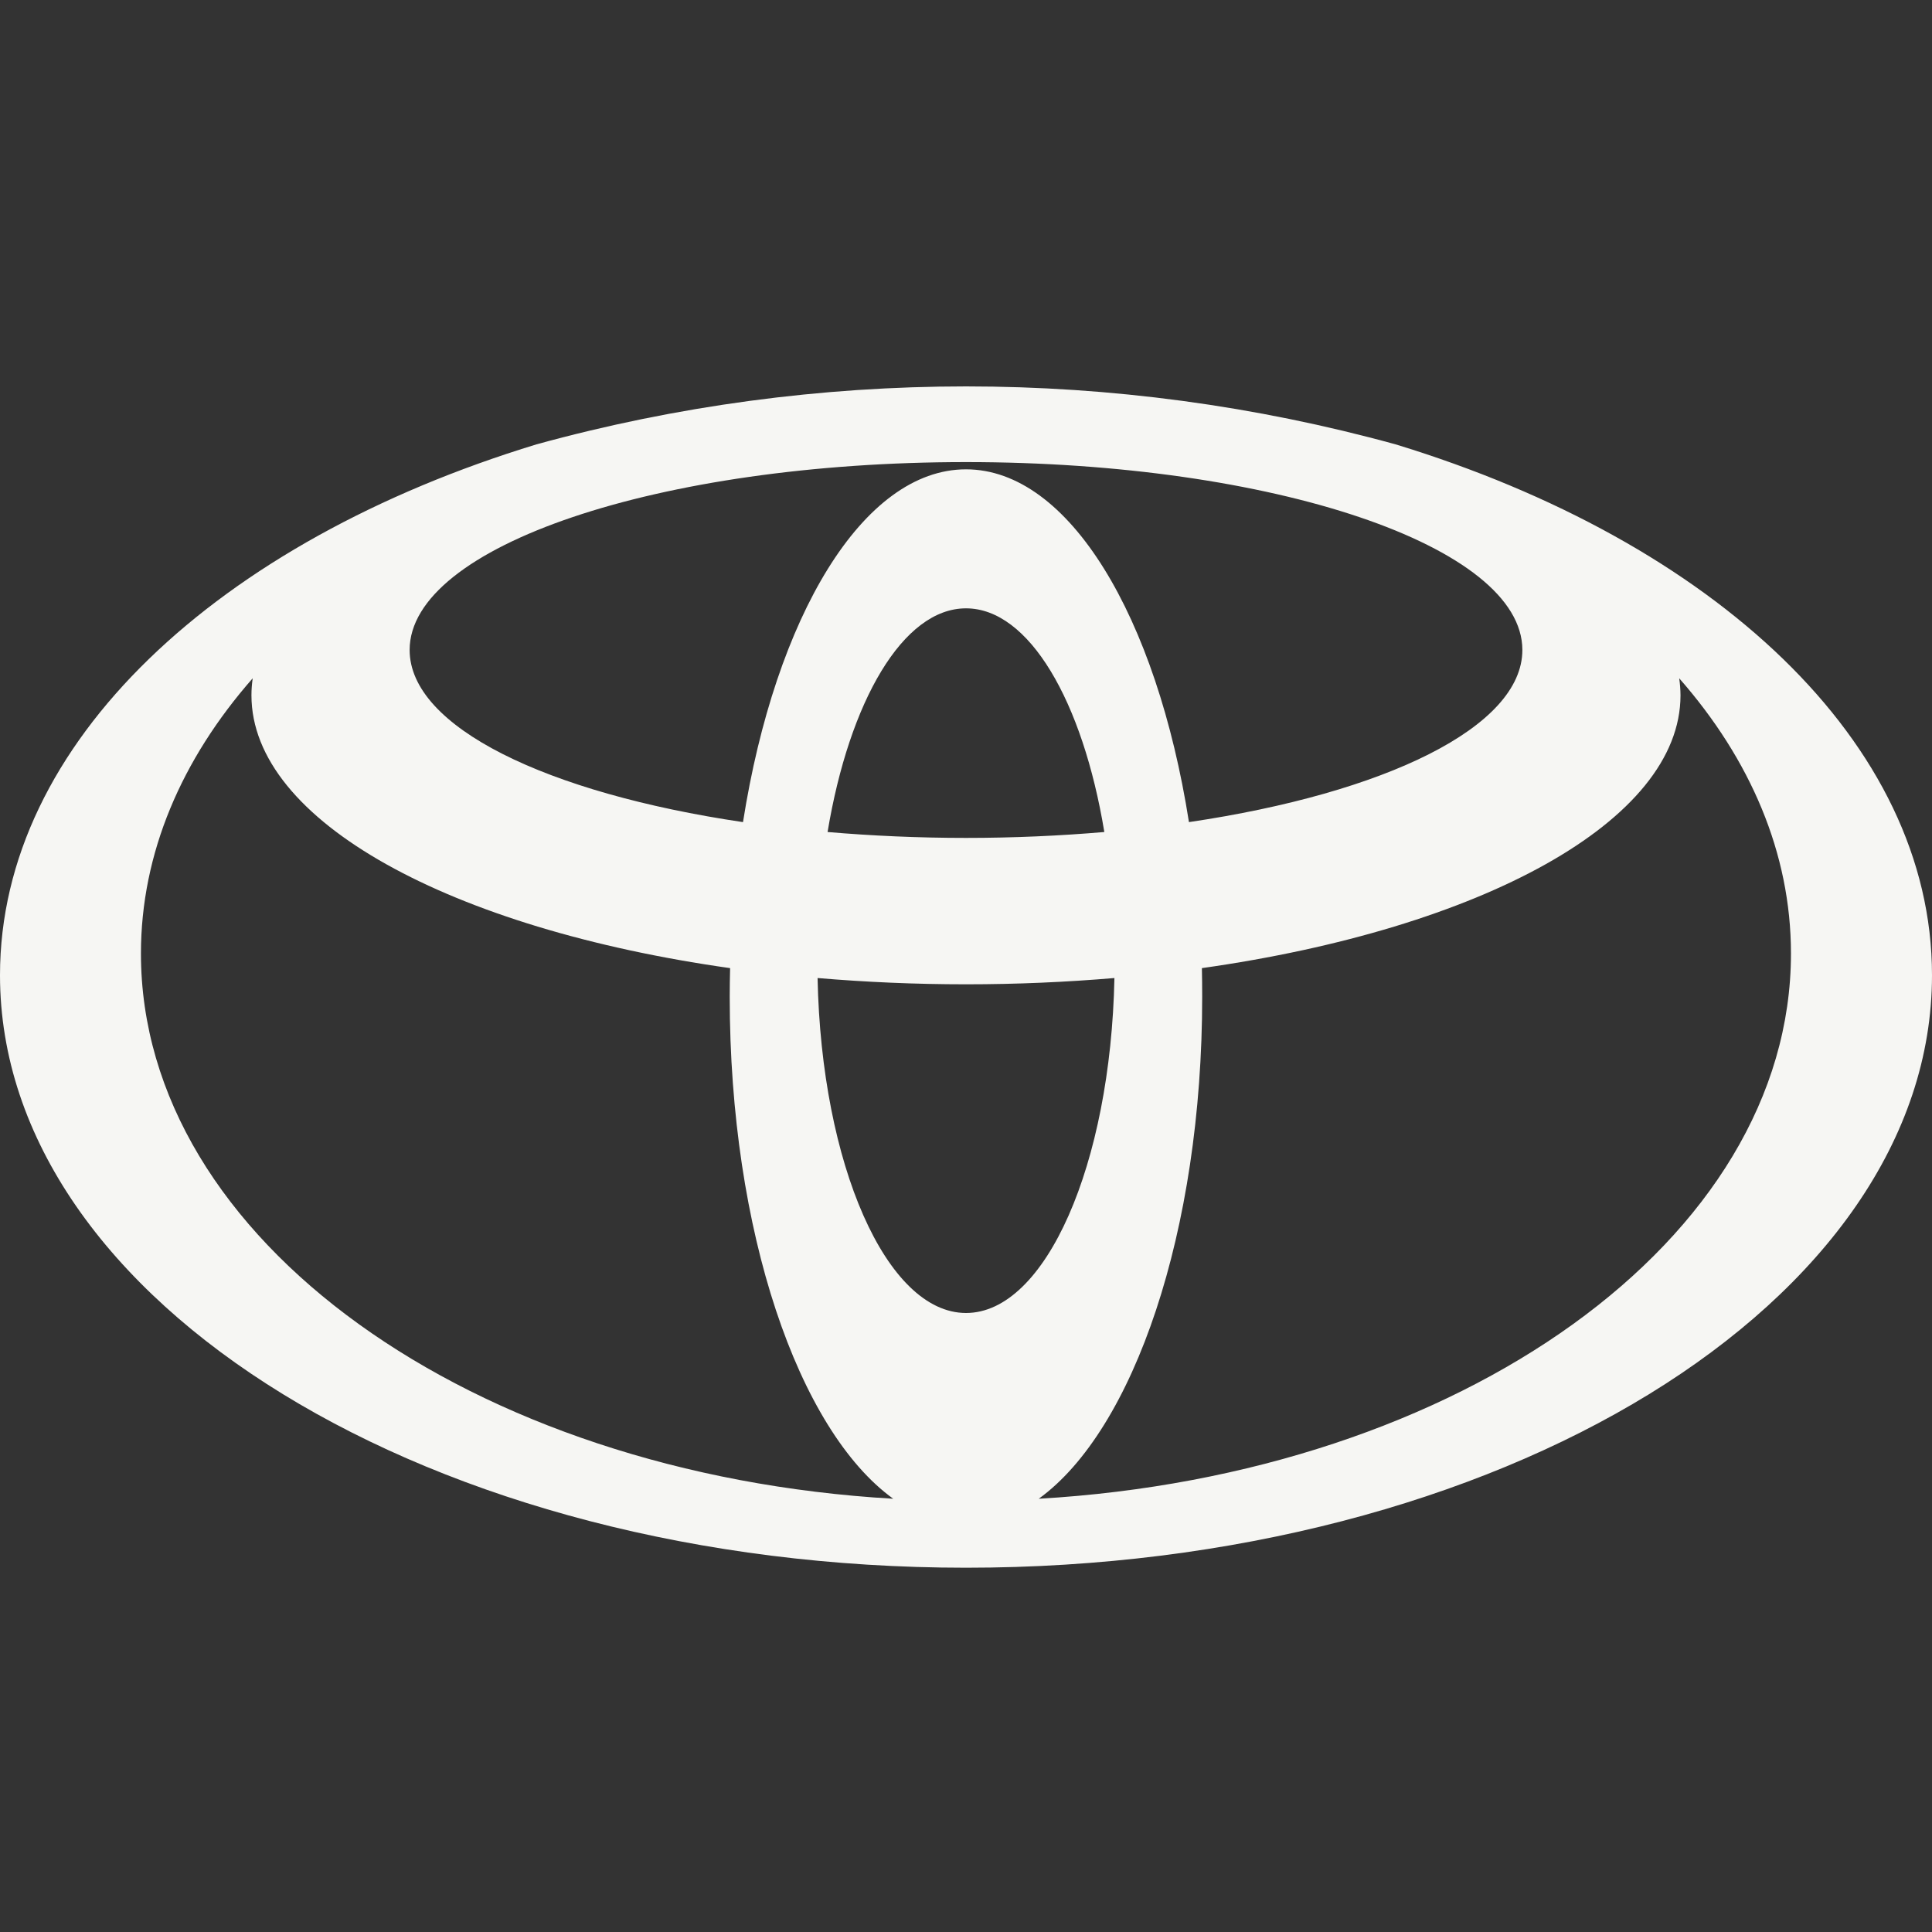 <svg width="40" height="40" viewBox="0 0 40 40" fill="none" xmlns="http://www.w3.org/2000/svg">
<rect x="0" y="0" width="40" height="40" fill="#333333" stroke="none"/>
<path d="M28.894 9.2C23.085 7.6 16.916 7.6 11.107 9.2C4.524 11.207 0 15.374 0 20.19C0 26.965 8.954 32.458 20.001 32.458C31.048 32.458 40 26.965 40 20.19C40 15.374 35.477 11.208 28.894 9.2ZM20.001 27.184C18.353 27.184 17.006 24.11 16.927 20.249C17.919 20.333 18.947 20.379 20.001 20.379C21.055 20.379 22.082 20.333 23.073 20.249C22.994 24.11 21.648 27.184 20.001 27.184ZM17.134 17.226C17.585 14.515 18.697 12.595 20 12.595C21.304 12.595 22.416 14.515 22.864 17.226C21.949 17.304 20.989 17.348 20 17.348C19.011 17.348 18.051 17.304 17.134 17.226ZM24.616 17.021C23.947 12.767 22.134 9.717 20 9.717C17.867 9.717 16.052 12.767 15.383 17.021C11.32 16.42 8.481 15.051 8.481 13.457C8.481 11.309 13.638 9.567 20 9.567C26.362 9.567 31.519 11.309 31.519 13.457C31.519 15.051 28.679 16.42 24.616 17.021ZM2.918 19.741C2.918 17.664 3.761 15.718 5.232 14.043C5.215 14.16 5.206 14.277 5.206 14.395C5.206 17.006 9.345 19.228 15.116 20.044C15.111 20.241 15.108 20.439 15.108 20.639C15.108 25.497 16.529 29.611 18.493 31.03C9.764 30.524 2.918 25.664 2.918 19.741M21.506 31.03C23.47 29.611 24.89 25.497 24.89 20.639C24.89 20.438 24.888 20.241 24.884 20.044C30.653 19.228 34.793 17.006 34.793 14.395C34.792 14.277 34.783 14.16 34.766 14.043C36.237 15.718 37.08 17.664 37.08 19.741C37.08 25.664 30.233 30.524 21.506 31.03" fill="#F6F6F3"/>
</svg>

